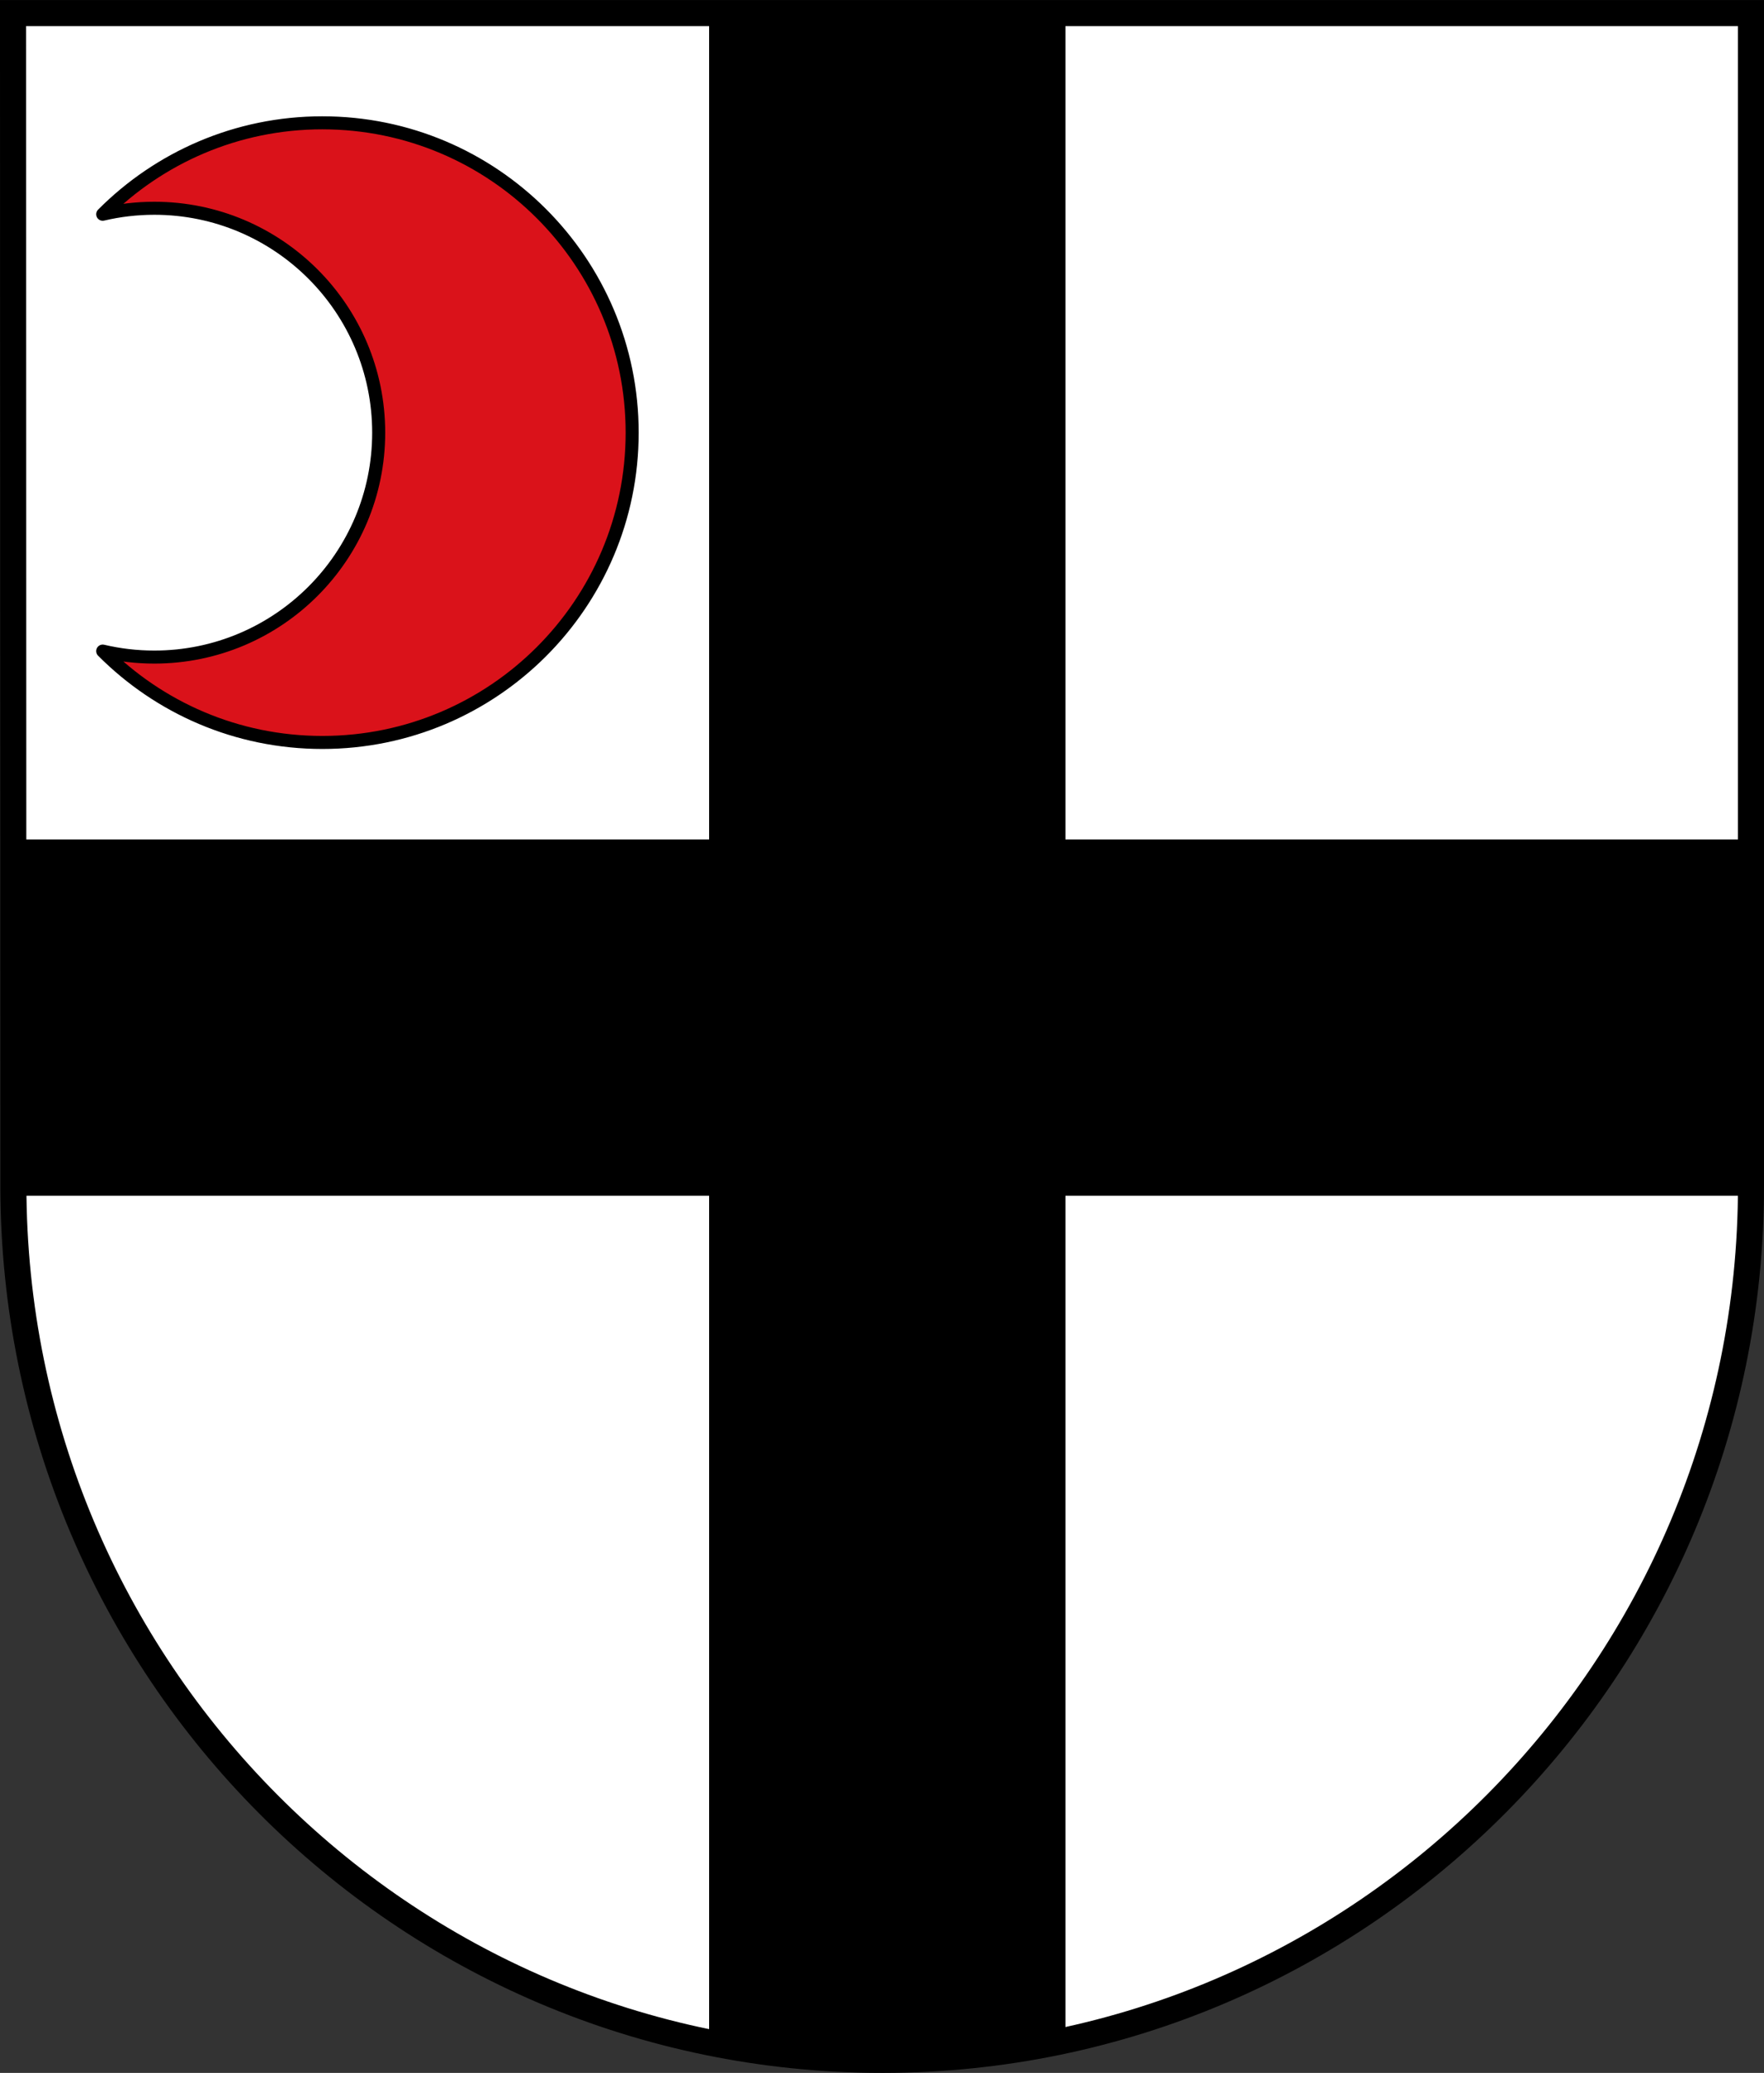 <!-- Created with Inkscape (http://www.inkscape.org/) -->
<svg width="190.3mm" height="223.63mm" version="1.1" viewBox="0 0 190.3 223.63" xmlns="http://www.w3.org/2000/svg">
 <rect x="0" y="0" width="190.3" height="223.63" fill="#333333" stroke="none"/>
 <g transform="translate(46.015 -98.251)">
  <path d="m143.41 226.78 0.047-126.56h-187.49l-0.008 126.56c0.047 52.106 42.028 94.254 93.754 94.254 51.726 0 93.699-42.322 93.699-94.254z" fill="#fff"/>
  <g stroke="#000">
   <path d="m-44.047 189.28h75v-89.062h37.5v89.062h75v37.5h-75v92.156l-18.75 1.969-18.75-1.969v-92.156h-75z" fill-rule="evenodd" stroke-width=".938"/>
   <path d="m-11.238 111.5c-9.258 0-17.642 3.776-23.697 9.864 1.787-0.421 3.649-0.645 5.564-0.645 13.363 0 24.209 10.846 24.209 24.209 0 13.363-10.846 24.209-24.209 24.209-1.915 0-3.777-0.224-5.564-0.645 6.055 6.088 14.439 9.856 23.697 9.856 18.45 0 33.42-14.971 33.42-33.42 0-18.45-14.971-33.428-33.42-33.428z" fill="#da121a" stroke-linecap="round" stroke-linejoin="round" stroke-width="1.406"/>
   <path d="m142.88 226.22v-126.56h-187.49l0.039 126.56c0.047 52.106 42.028 94.254 93.754 94.254 51.726 0 93.699-42.322 93.699-94.254z" fill="none" stroke-linecap="square" stroke-width="2.812"/>
  </g>
 </g>
</svg>
